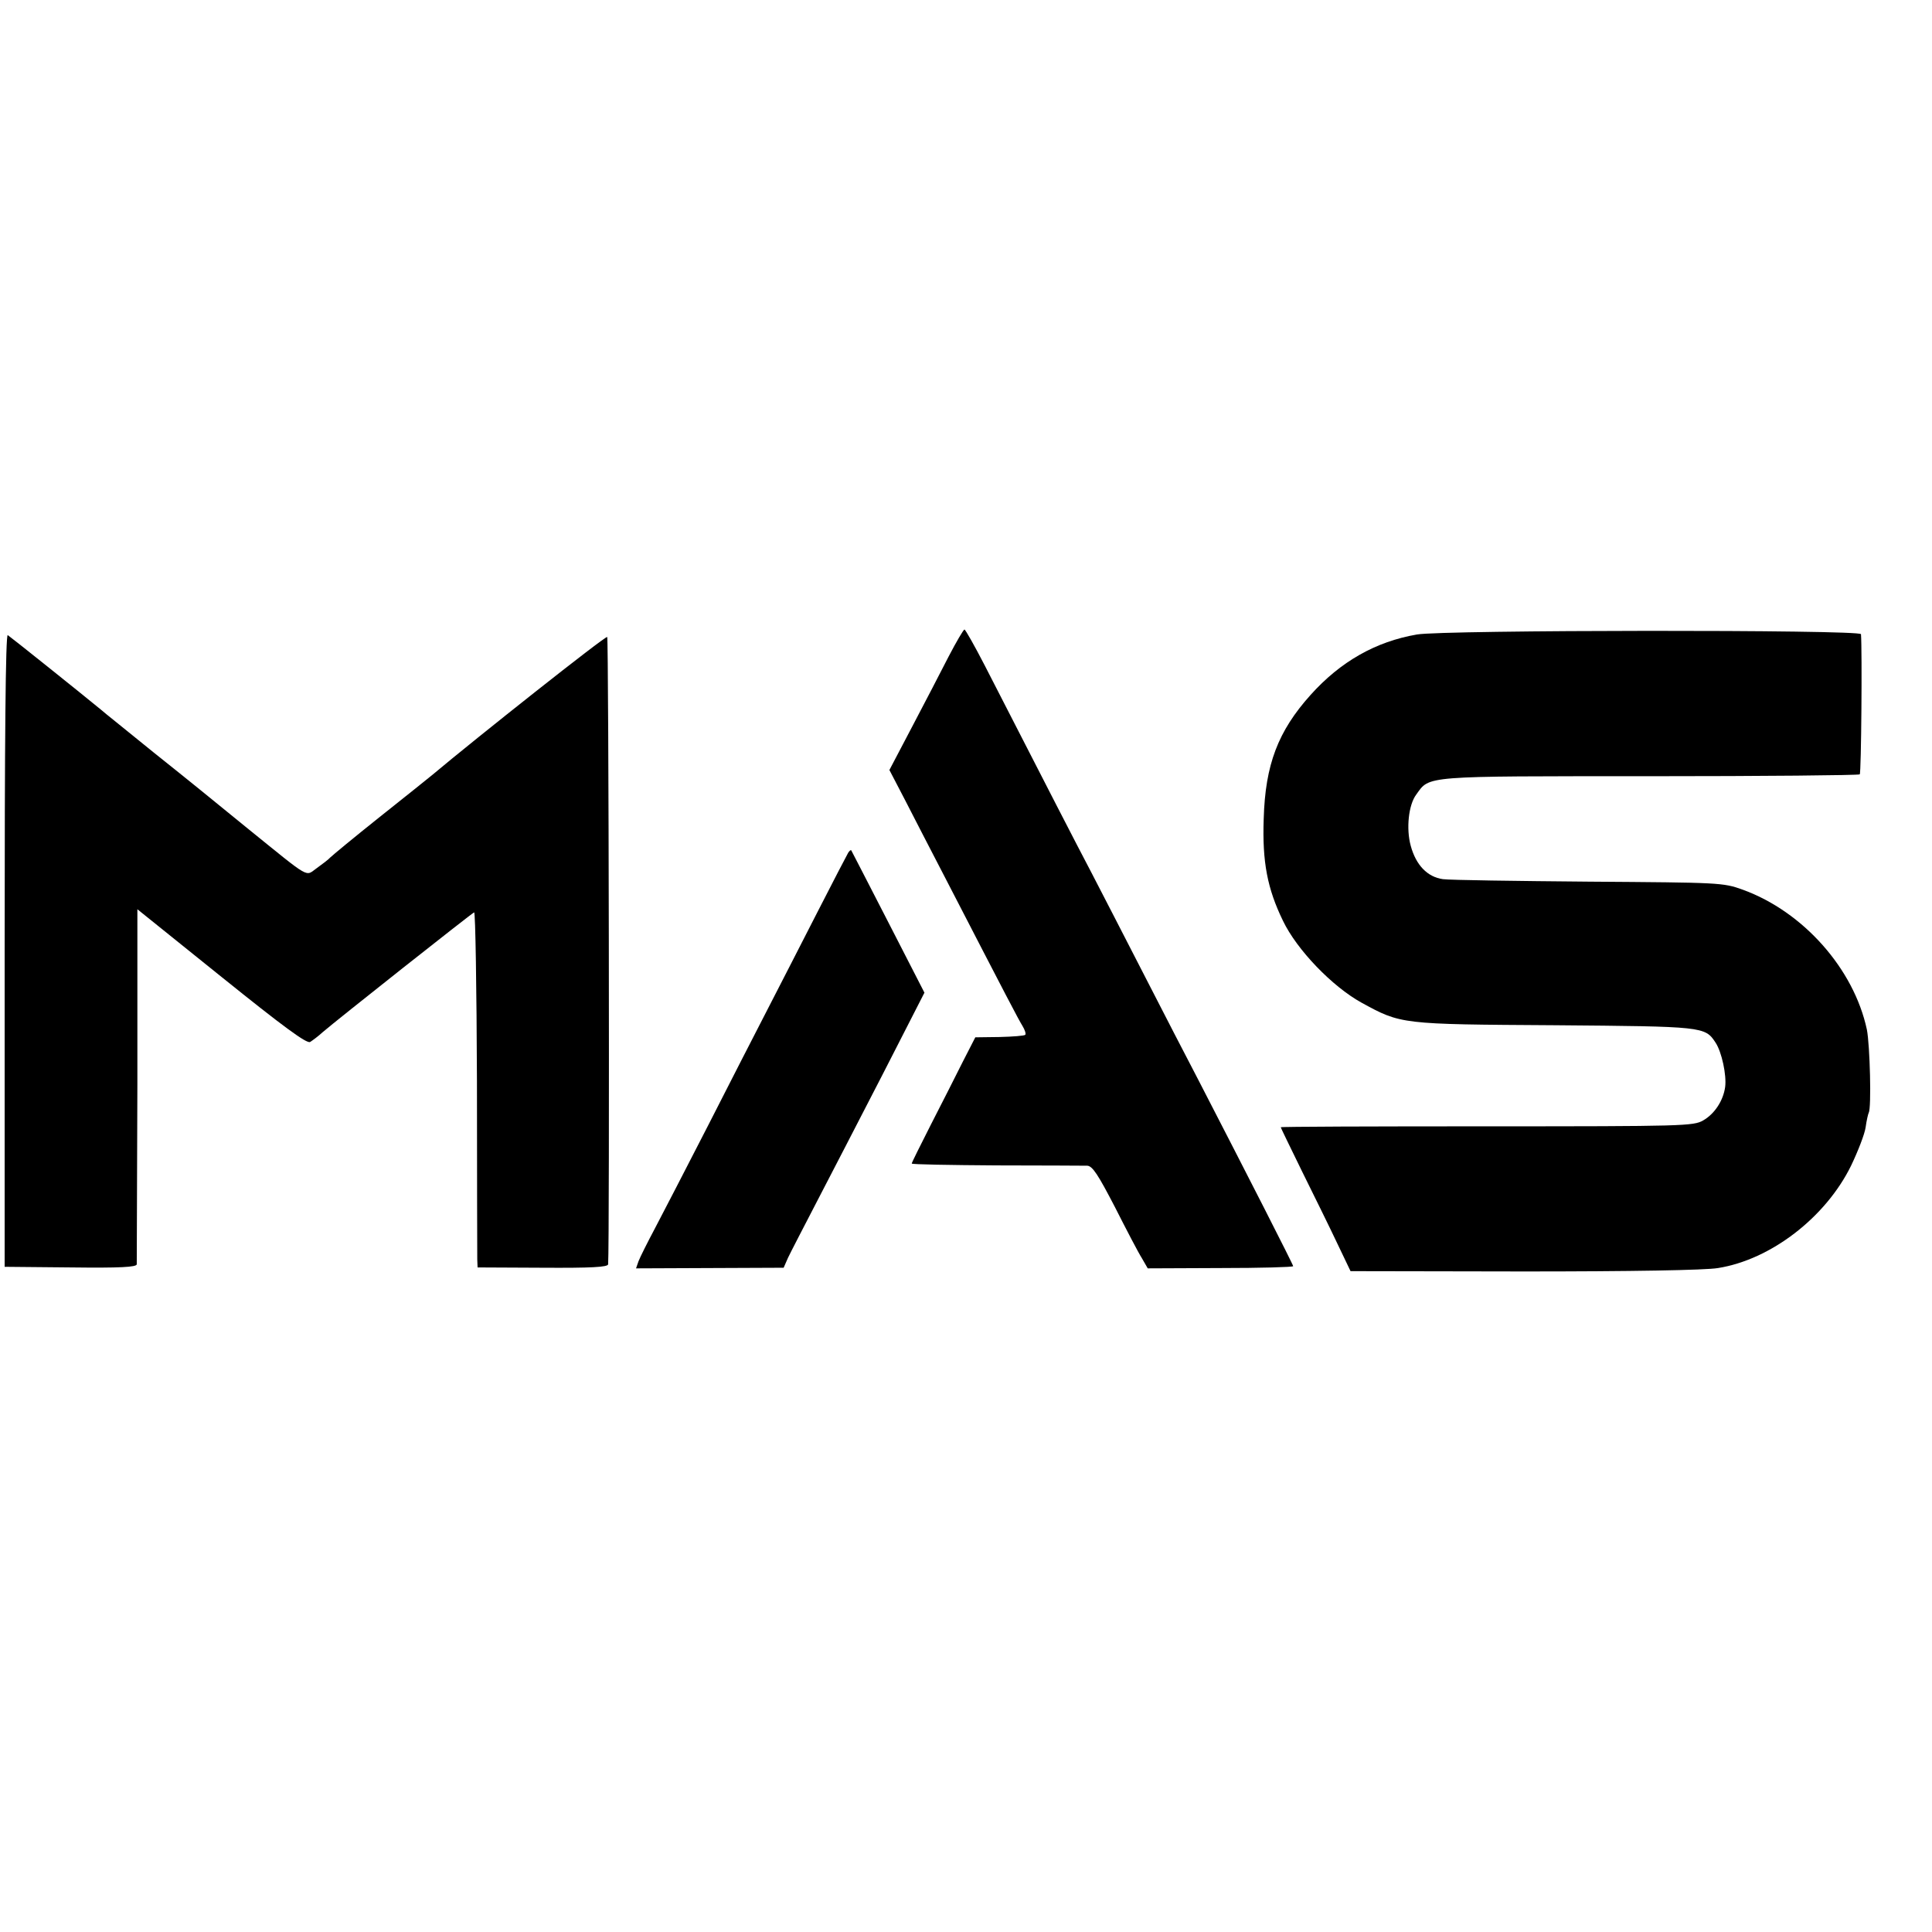 <?xml version="1.0" standalone="no"?>
<!DOCTYPE svg PUBLIC "-//W3C//DTD SVG 20010904//EN"
 "http://www.w3.org/TR/2001/REC-SVG-20010904/DTD/svg10.dtd">
<svg version="1.0" xmlns="http://www.w3.org/2000/svg"
 width="623pt" height="623pt" viewBox="0 0 623 623"
 preserveAspectRatio="xMidYMid meet">
<g transform="translate(0,623) scale(0.1,-0.1)"
fill="#000000" stroke="none">
<path d="M3059 4113 c-25 -49 -78 -151 -118 -227 l-73 -139 50 -96 c27 -53 84
-163 127 -246 205 -397 239 -462 252 -483 8 -13 12 -26 9 -29 -3 -3 -40 -6
-83 -7 l-78 -1 -41 -80 c-22 -44 -68 -135 -102 -201 -34 -67 -62 -123 -62
-126 0 -3 123 -5 273 -6 149 0 281 -1 293 -1 17 -1 35 -29 89 -133 37 -73 76
-148 87 -165 l19 -33 235 1 c129 0 234 3 234 6 0 5 -146 291 -307 603 -33 63
-111 214 -173 335 -62 121 -139 270 -170 330 -51 97 -137 264 -344 668 -33 64
-63 117 -66 117 -3 0 -26 -39 -51 -87z"/>
<path d="M4569 4184 c-133 -23 -246 -87 -343 -195 -105 -117 -146 -225 -151
-399 -5 -140 12 -226 62 -329 45 -94 159 -212 253 -264 128 -70 126 -70 623
-73 480 -4 485 -4 519 -56 20 -30 36 -105 31 -143 -6 -44 -34 -87 -71 -108
-31 -18 -63 -19 -697 -19 -366 0 -665 -1 -665 -3 0 -2 31 -65 68 -141 38 -77
89 -180 113 -231 l44 -92 560 -1 c341 0 585 4 625 11 170 27 347 163 429 330
22 46 44 102 47 124 3 22 8 43 10 47 9 15 4 217 -6 268 -42 196 -205 380 -400
451 -64 23 -73 23 -495 26 -236 2 -449 5 -472 8 -50 7 -87 45 -104 108 -15 55
-7 132 18 165 44 61 18 59 753 59 368 0 673 3 677 6 5 5 8 401 4 452 -1 15
-1348 14 -1432 -1z"/>
<path d="M15 3167 l0 -1022 213 -2 c160 -2 212 1 213 10 0 7 1 267 2 579 l0
566 271 -218 c200 -161 275 -216 286 -210 8 5 27 19 41 32 44 38 480 383 488
386 4 1 8 -244 9 -545 0 -301 1 -560 1 -574 l1 -26 210 -1 c156 -1 210 2 211
11 5 73 2 2020 -3 2023 -6 4 -425 -328 -563 -444 -11 -9 -88 -71 -170 -136
-83 -66 -154 -125 -160 -131 -5 -6 -25 -21 -43 -34 -39 -27 -15 -41 -224 128
-84 69 -220 179 -303 245 -82 67 -159 128 -170 138 -68 56 -292 235 -300 240
-7 4 -10 -336 -10 -1015z"/>
<path d="M2735 3480 c-4 -7 -49 -93 -100 -193 -51 -100 -123 -240 -160 -312
-37 -71 -123 -240 -192 -375 -69 -135 -146 -283 -170 -329 -25 -47 -49 -95
-54 -108 l-8 -23 238 1 238 1 14 32 c8 17 50 98 92 179 43 82 138 267 213 412
l135 264 -117 228 c-64 125 -118 229 -119 231 -2 2 -6 -2 -10 -8z"/>
</g>
</svg>
